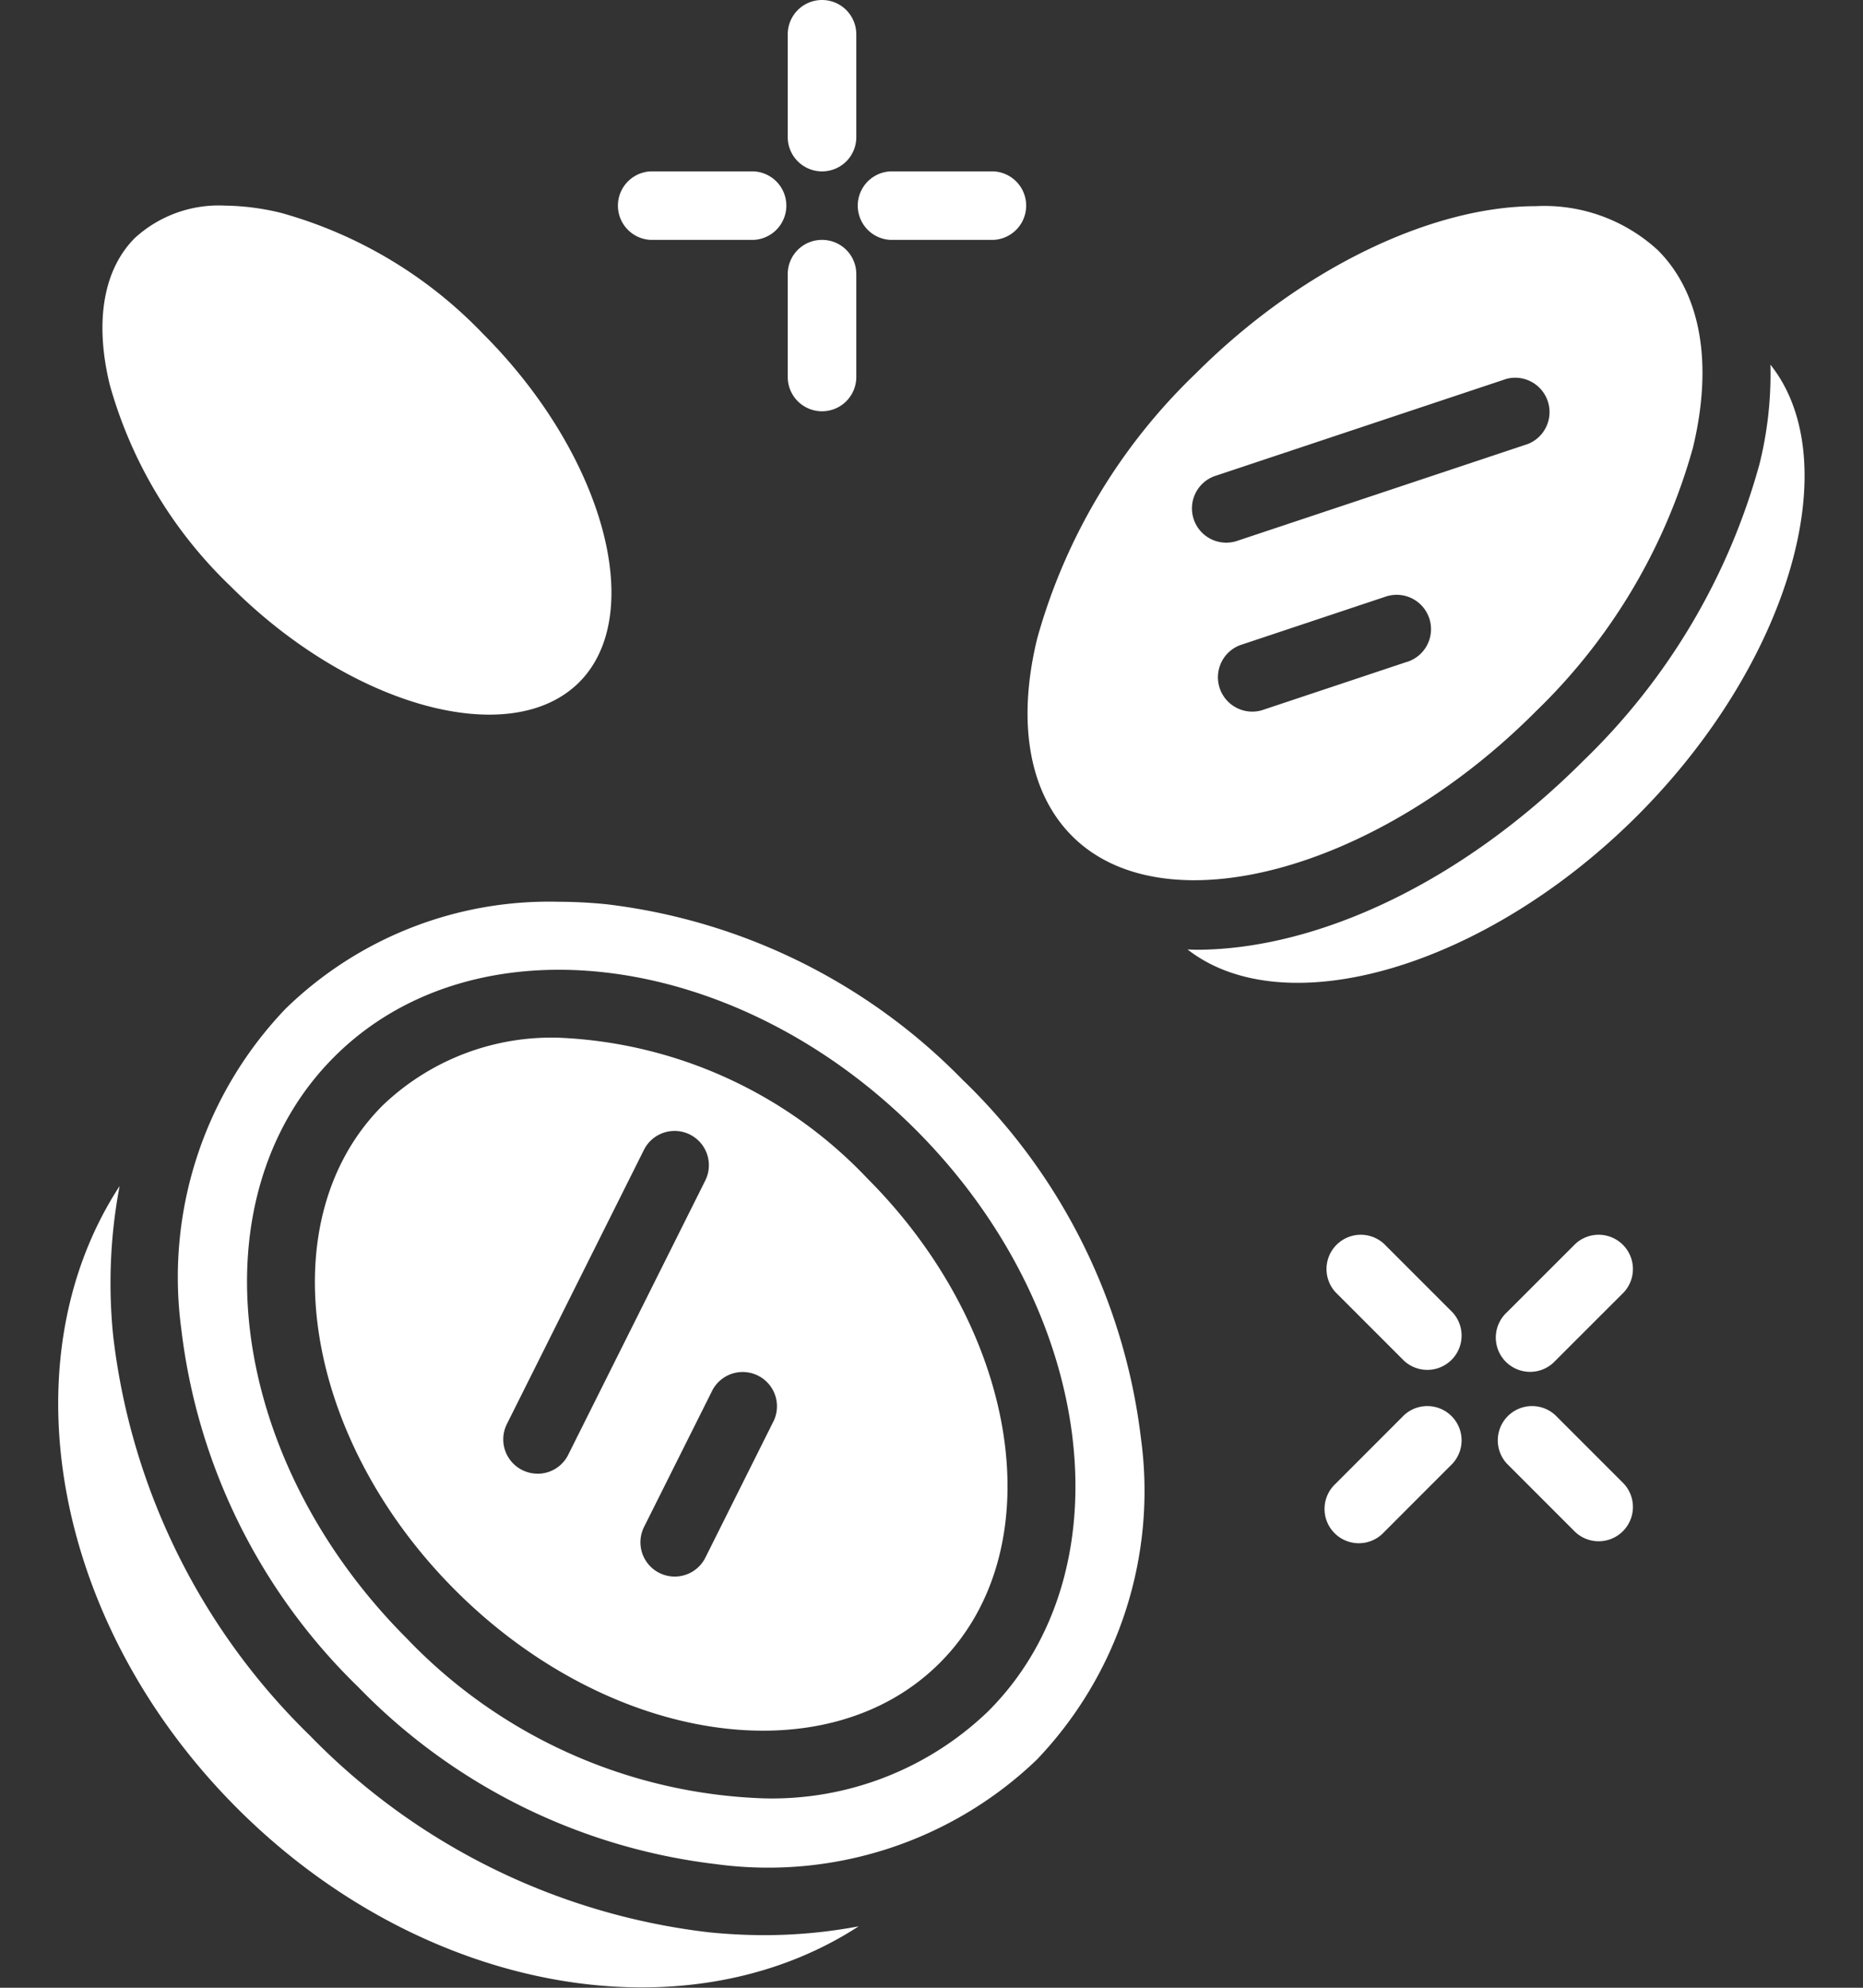 <svg width="30" height="32" viewBox="0 0 30 32" xmlns="http://www.w3.org/2000/svg" fill="none"
    color="#fff"
    class="size-8 text-muted-foreground hover:text-white transition-all group-hover:text-white">
    <rect x="0" y="0" width="30" height="32" fill="#333333" stroke="none"/>
    <path
        d="M15.524 17.407a9.6 9.6 0 0 0-5.759-2.85 8 8 0 0 0-.777-.04 6.08 6.08 0 0 0-4.387 1.72A6.25 6.25 0 0 0 2.92 21.4a9.6 9.6 0 0 0 2.85 5.76 9.6 9.6 0 0 0 5.76 2.85 6.25 6.25 0 0 0 5.164-1.68 6.26 6.26 0 0 0 1.68-5.165 9.6 9.6 0 0 0-2.85-5.76m.39 10.143a5.02 5.02 0 0 1-3.617 1.403 8.34 8.34 0 0 1-5.745-2.573c-2.905-2.905-3.43-7.104-1.171-9.363 2.258-2.259 6.458-1.734 9.363 1.17s3.43 7.104 1.17 9.363"
        fill="currentColor"></path>
    <path
        d="M11.42 31.108a10.7 10.7 0 0 1-6.43-3.168 10.7 10.7 0 0 1-3.167-6.43 8.4 8.4 0 0 1 .103-2.416C.108 21.88.83 26.121 3.82 29.111s7.222 3.71 10.007 1.9q-.751.142-1.515.142-.44 0-.891-.045"
        fill="currentColor"></path>
    <path
        d="M9.005 16.706a3.93 3.93 0 0 0-2.844 1.091c-1.828 1.828-1.303 5.328 1.17 7.803s5.974 3 7.803 1.17c1.828-1.828 1.303-5.328-1.17-7.802a7.26 7.26 0 0 0-4.959-2.262m-.35 7.018a.552.552 0 0 1-.493-.798l2.207-4.414a.552.552 0 1 1 .988.493L9.15 23.42a.55.55 0 0 1-.495.305m3.807-.857-1.103 2.207a.552.552 0 0 1-.988-.493l1.104-2.207a.552.552 0 0 1 .987.493M3.715 9.44c1.939 1.94 4.507 2.644 5.61 1.545 1.102-1.099.395-3.67-1.545-5.609a7.15 7.15 0 0 0-3.255-1.949 4 4 0 0 0-.906-.117 2 2 0 0 0-1.448.522c-.505.506-.65 1.343-.405 2.356A7.15 7.15 0 0 0 3.715 9.44m24.794-3.57a6 6 0 0 1-.175 1.598 10.5 10.5 0 0 1-2.843 4.785c-1.97 1.97-4.297 3.037-6.235 3.037l-.133-.005c1.57 1.225 4.796.292 7.244-2.155 2.456-2.457 3.386-5.697 2.142-7.26"
        fill="currentColor"></path>
    <path
        d="M24.71 11.473a9.4 9.4 0 0 0 2.551-4.264c.328-1.359.128-2.488-.563-3.18a2.7 2.7 0 0 0-1.967-.71c-1.646 0-3.756.974-5.478 2.696a9.4 9.4 0 0 0-2.551 4.264c-.331 1.36-.128 2.49.564 3.182 1.478 1.477 4.887.568 7.445-1.988m-2.054-.818-2.34.78a.553.553 0 0 1-.35-1.048l2.34-.78a.553.553 0 1 1 .35 1.049m-3.08-2.997 4.682-1.56a.553.553 0 0 1 .349 1.047l-4.682 1.56a.552.552 0 1 1-.35-1.047m-6.339-4.9a.55.55 0 0 0 .552-.552V.552a.552.552 0 1 0-1.104 0v1.655c0 .305.248.552.552.552m0 1.103a.55.55 0 0 0-.552.552v1.655a.552.552 0 0 0 1.104 0V4.414a.55.55 0 0 0-.552-.552m1.103 0h1.656a.552.552 0 0 0 0-1.103h-1.655a.552.552 0 0 0 0 1.103m-3.862 0h1.655a.552.552 0 0 0 0-1.103h-1.655a.552.552 0 0 0 0 1.103m14.89 16.162-1.104 1.103a.552.552 0 1 0 .78.78l1.104-1.103a.552.552 0 0 0-.78-.78m-2.759 2.758-1.103 1.104a.552.552 0 1 0 .78.78l1.103-1.104a.552.552 0 0 0-.78-.78m2.435 0a.552.552 0 0 0-.78.78l1.104 1.104a.552.552 0 0 0 .78-.78zm-2.758-2.758a.552.552 0 0 0-.78.78l1.103 1.103a.552.552 0 0 0 .78-.78z"
        fill="currentColor"></path>
</svg>